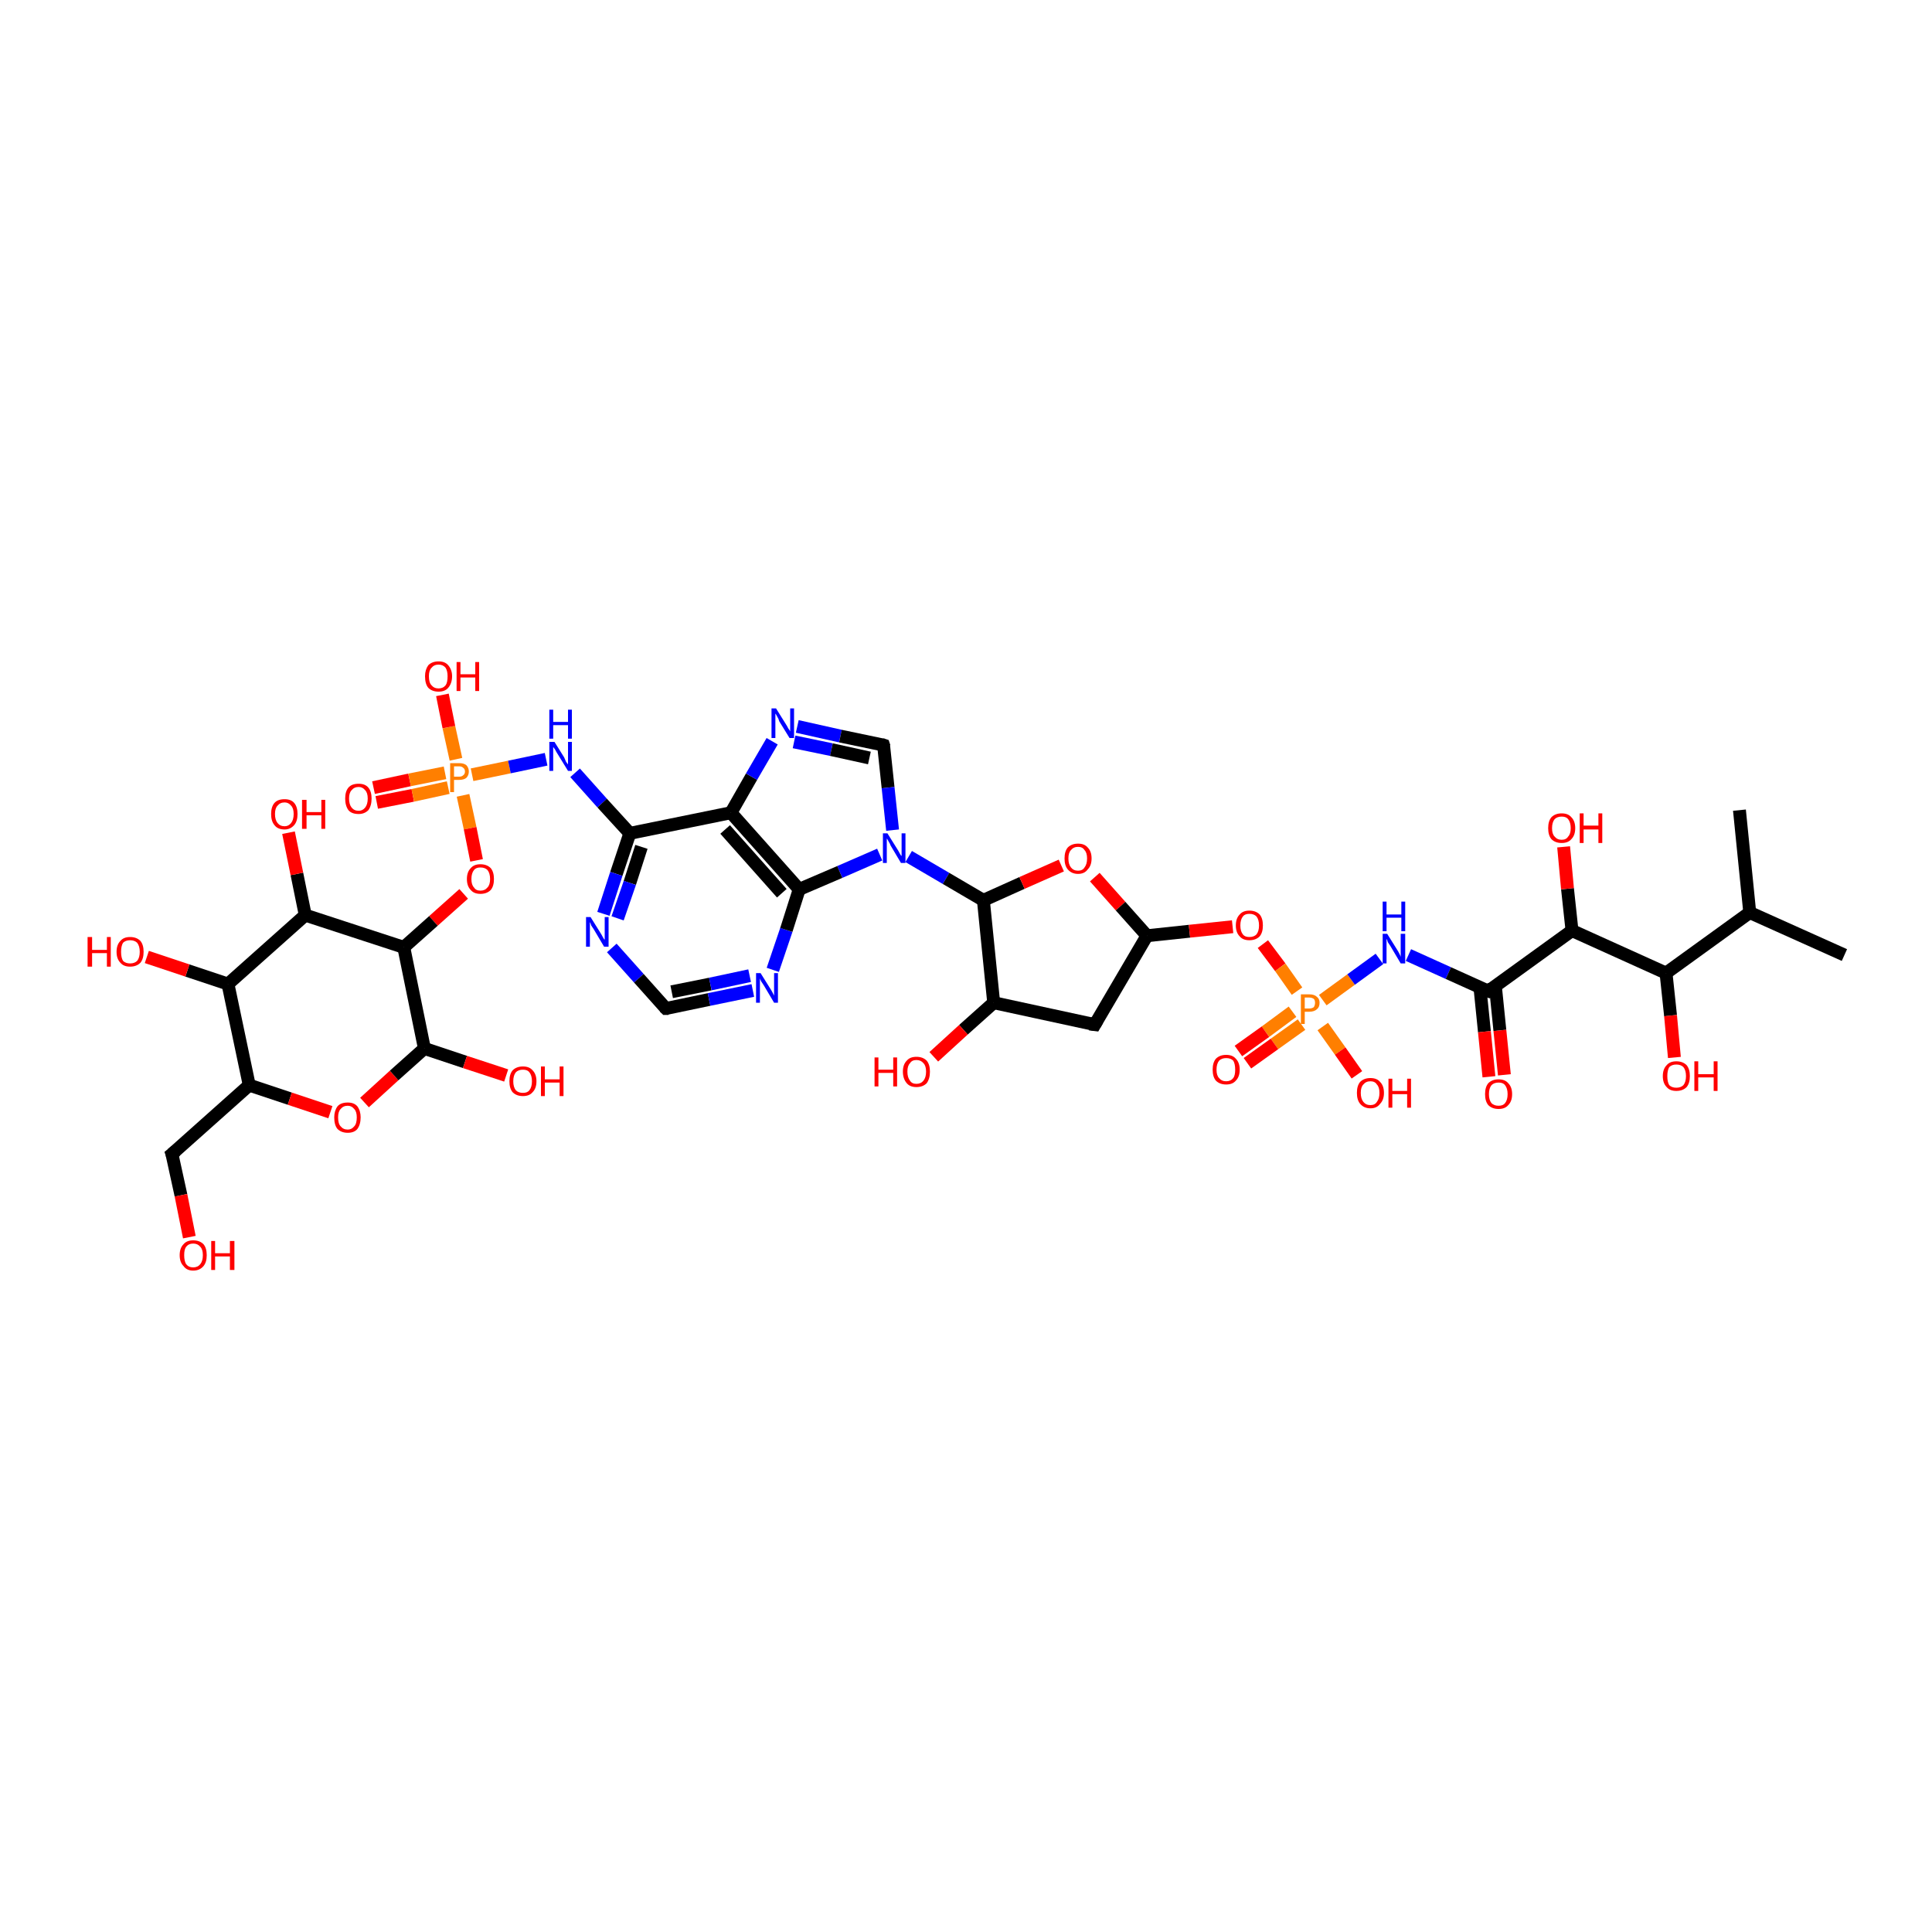 <?xml version='1.0' encoding='iso-8859-1'?>
<svg version='1.1' baseProfile='full'
              xmlns='http://www.w3.org/2000/svg'
                      xmlns:rdkit='http://www.rdkit.org/xml'
                      xmlns:xlink='http://www.w3.org/1999/xlink'
                  xml:space='preserve'
width='300px' height='300px' viewBox='0 0 300 300'>
<!-- END OF HEADER -->
<rect style='opacity:1.0;fill:#FFFFFF;stroke:none' width='300.0' height='300.0' x='0.0' y='0.0'> </rect>
<path class='bond-0 atom-0 atom-1' d='M 58.0,122.3 L 63.6,121.1' style='fill:none;fill-rule:evenodd;stroke:#FF0000;stroke-width:2.0px;stroke-linecap:butt;stroke-linejoin:miter;stroke-opacity:1' />
<path class='bond-0 atom-0 atom-1' d='M 63.6,121.1 L 69.1,120.0' style='fill:none;fill-rule:evenodd;stroke:#FF7F00;stroke-width:2.0px;stroke-linecap:butt;stroke-linejoin:miter;stroke-opacity:1' />
<path class='bond-0 atom-0 atom-1' d='M 58.5,124.6 L 64.1,123.5' style='fill:none;fill-rule:evenodd;stroke:#FF0000;stroke-width:2.0px;stroke-linecap:butt;stroke-linejoin:miter;stroke-opacity:1' />
<path class='bond-0 atom-0 atom-1' d='M 64.1,123.5 L 69.6,122.3' style='fill:none;fill-rule:evenodd;stroke:#FF7F00;stroke-width:2.0px;stroke-linecap:butt;stroke-linejoin:miter;stroke-opacity:1' />
<path class='bond-1 atom-1 atom-2' d='M 71.9,123.5 L 73.0,128.6' style='fill:none;fill-rule:evenodd;stroke:#FF7F00;stroke-width:2.0px;stroke-linecap:butt;stroke-linejoin:miter;stroke-opacity:1' />
<path class='bond-1 atom-1 atom-2' d='M 73.0,128.6 L 74.0,133.6' style='fill:none;fill-rule:evenodd;stroke:#FF0000;stroke-width:2.0px;stroke-linecap:butt;stroke-linejoin:miter;stroke-opacity:1' />
<path class='bond-2 atom-2 atom-3' d='M 72.0,138.8 L 67.3,143.0' style='fill:none;fill-rule:evenodd;stroke:#FF0000;stroke-width:2.0px;stroke-linecap:butt;stroke-linejoin:miter;stroke-opacity:1' />
<path class='bond-2 atom-2 atom-3' d='M 67.3,143.0 L 62.7,147.1' style='fill:none;fill-rule:evenodd;stroke:#000000;stroke-width:2.0px;stroke-linecap:butt;stroke-linejoin:miter;stroke-opacity:1' />
<path class='bond-3 atom-3 atom-4' d='M 62.7,147.1 L 47.4,142.1' style='fill:none;fill-rule:evenodd;stroke:#000000;stroke-width:2.0px;stroke-linecap:butt;stroke-linejoin:miter;stroke-opacity:1' />
<path class='bond-4 atom-4 atom-5' d='M 47.4,142.1 L 46.1,135.7' style='fill:none;fill-rule:evenodd;stroke:#000000;stroke-width:2.0px;stroke-linecap:butt;stroke-linejoin:miter;stroke-opacity:1' />
<path class='bond-4 atom-4 atom-5' d='M 46.1,135.7 L 44.8,129.3' style='fill:none;fill-rule:evenodd;stroke:#FF0000;stroke-width:2.0px;stroke-linecap:butt;stroke-linejoin:miter;stroke-opacity:1' />
<path class='bond-5 atom-4 atom-6' d='M 47.4,142.1 L 35.4,152.8' style='fill:none;fill-rule:evenodd;stroke:#000000;stroke-width:2.0px;stroke-linecap:butt;stroke-linejoin:miter;stroke-opacity:1' />
<path class='bond-6 atom-6 atom-7' d='M 35.4,152.8 L 29.1,150.7' style='fill:none;fill-rule:evenodd;stroke:#000000;stroke-width:2.0px;stroke-linecap:butt;stroke-linejoin:miter;stroke-opacity:1' />
<path class='bond-6 atom-6 atom-7' d='M 29.1,150.7 L 22.8,148.6' style='fill:none;fill-rule:evenodd;stroke:#FF0000;stroke-width:2.0px;stroke-linecap:butt;stroke-linejoin:miter;stroke-opacity:1' />
<path class='bond-7 atom-6 atom-8' d='M 35.4,152.8 L 38.7,168.5' style='fill:none;fill-rule:evenodd;stroke:#000000;stroke-width:2.0px;stroke-linecap:butt;stroke-linejoin:miter;stroke-opacity:1' />
<path class='bond-8 atom-8 atom-9' d='M 38.7,168.5 L 45.0,170.6' style='fill:none;fill-rule:evenodd;stroke:#000000;stroke-width:2.0px;stroke-linecap:butt;stroke-linejoin:miter;stroke-opacity:1' />
<path class='bond-8 atom-8 atom-9' d='M 45.0,170.6 L 51.3,172.7' style='fill:none;fill-rule:evenodd;stroke:#FF0000;stroke-width:2.0px;stroke-linecap:butt;stroke-linejoin:miter;stroke-opacity:1' />
<path class='bond-9 atom-9 atom-10' d='M 56.6,171.2 L 61.2,167.0' style='fill:none;fill-rule:evenodd;stroke:#FF0000;stroke-width:2.0px;stroke-linecap:butt;stroke-linejoin:miter;stroke-opacity:1' />
<path class='bond-9 atom-9 atom-10' d='M 61.2,167.0 L 65.9,162.8' style='fill:none;fill-rule:evenodd;stroke:#000000;stroke-width:2.0px;stroke-linecap:butt;stroke-linejoin:miter;stroke-opacity:1' />
<path class='bond-10 atom-10 atom-11' d='M 65.9,162.8 L 72.2,164.9' style='fill:none;fill-rule:evenodd;stroke:#000000;stroke-width:2.0px;stroke-linecap:butt;stroke-linejoin:miter;stroke-opacity:1' />
<path class='bond-10 atom-10 atom-11' d='M 72.2,164.9 L 78.6,167.0' style='fill:none;fill-rule:evenodd;stroke:#FF0000;stroke-width:2.0px;stroke-linecap:butt;stroke-linejoin:miter;stroke-opacity:1' />
<path class='bond-11 atom-8 atom-12' d='M 38.7,168.5 L 26.7,179.2' style='fill:none;fill-rule:evenodd;stroke:#000000;stroke-width:2.0px;stroke-linecap:butt;stroke-linejoin:miter;stroke-opacity:1' />
<path class='bond-12 atom-12 atom-13' d='M 26.7,179.2 L 28.1,185.6' style='fill:none;fill-rule:evenodd;stroke:#000000;stroke-width:2.0px;stroke-linecap:butt;stroke-linejoin:miter;stroke-opacity:1' />
<path class='bond-12 atom-12 atom-13' d='M 28.1,185.6 L 29.4,192.1' style='fill:none;fill-rule:evenodd;stroke:#FF0000;stroke-width:2.0px;stroke-linecap:butt;stroke-linejoin:miter;stroke-opacity:1' />
<path class='bond-13 atom-1 atom-14' d='M 70.8,117.9 L 69.7,112.9' style='fill:none;fill-rule:evenodd;stroke:#FF7F00;stroke-width:2.0px;stroke-linecap:butt;stroke-linejoin:miter;stroke-opacity:1' />
<path class='bond-13 atom-1 atom-14' d='M 69.7,112.9 L 68.7,107.9' style='fill:none;fill-rule:evenodd;stroke:#FF0000;stroke-width:2.0px;stroke-linecap:butt;stroke-linejoin:miter;stroke-opacity:1' />
<path class='bond-14 atom-1 atom-15' d='M 73.3,120.3 L 79.1,119.1' style='fill:none;fill-rule:evenodd;stroke:#FF7F00;stroke-width:2.0px;stroke-linecap:butt;stroke-linejoin:miter;stroke-opacity:1' />
<path class='bond-14 atom-1 atom-15' d='M 79.1,119.1 L 84.8,117.9' style='fill:none;fill-rule:evenodd;stroke:#0000FF;stroke-width:2.0px;stroke-linecap:butt;stroke-linejoin:miter;stroke-opacity:1' />
<path class='bond-15 atom-15 atom-16' d='M 89.3,120.0 L 93.5,124.7' style='fill:none;fill-rule:evenodd;stroke:#0000FF;stroke-width:2.0px;stroke-linecap:butt;stroke-linejoin:miter;stroke-opacity:1' />
<path class='bond-15 atom-15 atom-16' d='M 93.5,124.7 L 97.8,129.4' style='fill:none;fill-rule:evenodd;stroke:#000000;stroke-width:2.0px;stroke-linecap:butt;stroke-linejoin:miter;stroke-opacity:1' />
<path class='bond-16 atom-16 atom-17' d='M 97.8,129.4 L 95.7,135.7' style='fill:none;fill-rule:evenodd;stroke:#000000;stroke-width:2.0px;stroke-linecap:butt;stroke-linejoin:miter;stroke-opacity:1' />
<path class='bond-16 atom-16 atom-17' d='M 95.7,135.7 L 93.7,141.9' style='fill:none;fill-rule:evenodd;stroke:#0000FF;stroke-width:2.0px;stroke-linecap:butt;stroke-linejoin:miter;stroke-opacity:1' />
<path class='bond-16 atom-16 atom-17' d='M 99.6,131.5 L 97.8,137.1' style='fill:none;fill-rule:evenodd;stroke:#000000;stroke-width:2.0px;stroke-linecap:butt;stroke-linejoin:miter;stroke-opacity:1' />
<path class='bond-16 atom-16 atom-17' d='M 97.8,137.1 L 95.9,142.6' style='fill:none;fill-rule:evenodd;stroke:#0000FF;stroke-width:2.0px;stroke-linecap:butt;stroke-linejoin:miter;stroke-opacity:1' />
<path class='bond-17 atom-17 atom-18' d='M 95.0,147.2 L 99.2,151.9' style='fill:none;fill-rule:evenodd;stroke:#0000FF;stroke-width:2.0px;stroke-linecap:butt;stroke-linejoin:miter;stroke-opacity:1' />
<path class='bond-17 atom-17 atom-18' d='M 99.2,151.9 L 103.4,156.6' style='fill:none;fill-rule:evenodd;stroke:#000000;stroke-width:2.0px;stroke-linecap:butt;stroke-linejoin:miter;stroke-opacity:1' />
<path class='bond-18 atom-18 atom-19' d='M 103.4,156.6 L 110.1,155.2' style='fill:none;fill-rule:evenodd;stroke:#000000;stroke-width:2.0px;stroke-linecap:butt;stroke-linejoin:miter;stroke-opacity:1' />
<path class='bond-18 atom-18 atom-19' d='M 110.1,155.2 L 116.9,153.8' style='fill:none;fill-rule:evenodd;stroke:#0000FF;stroke-width:2.0px;stroke-linecap:butt;stroke-linejoin:miter;stroke-opacity:1' />
<path class='bond-18 atom-18 atom-19' d='M 104.3,154.0 L 110.3,152.8' style='fill:none;fill-rule:evenodd;stroke:#000000;stroke-width:2.0px;stroke-linecap:butt;stroke-linejoin:miter;stroke-opacity:1' />
<path class='bond-18 atom-18 atom-19' d='M 110.3,152.8 L 116.4,151.5' style='fill:none;fill-rule:evenodd;stroke:#0000FF;stroke-width:2.0px;stroke-linecap:butt;stroke-linejoin:miter;stroke-opacity:1' />
<path class='bond-19 atom-19 atom-20' d='M 120.0,150.6 L 122.1,144.4' style='fill:none;fill-rule:evenodd;stroke:#0000FF;stroke-width:2.0px;stroke-linecap:butt;stroke-linejoin:miter;stroke-opacity:1' />
<path class='bond-19 atom-19 atom-20' d='M 122.1,144.4 L 124.1,138.1' style='fill:none;fill-rule:evenodd;stroke:#000000;stroke-width:2.0px;stroke-linecap:butt;stroke-linejoin:miter;stroke-opacity:1' />
<path class='bond-20 atom-20 atom-21' d='M 124.1,138.1 L 113.5,126.2' style='fill:none;fill-rule:evenodd;stroke:#000000;stroke-width:2.0px;stroke-linecap:butt;stroke-linejoin:miter;stroke-opacity:1' />
<path class='bond-20 atom-20 atom-21' d='M 121.4,138.7 L 112.6,128.8' style='fill:none;fill-rule:evenodd;stroke:#000000;stroke-width:2.0px;stroke-linecap:butt;stroke-linejoin:miter;stroke-opacity:1' />
<path class='bond-21 atom-21 atom-22' d='M 113.5,126.2 L 116.7,120.6' style='fill:none;fill-rule:evenodd;stroke:#000000;stroke-width:2.0px;stroke-linecap:butt;stroke-linejoin:miter;stroke-opacity:1' />
<path class='bond-21 atom-21 atom-22' d='M 116.7,120.6 L 119.9,115.1' style='fill:none;fill-rule:evenodd;stroke:#0000FF;stroke-width:2.0px;stroke-linecap:butt;stroke-linejoin:miter;stroke-opacity:1' />
<path class='bond-22 atom-22 atom-23' d='M 123.8,112.8 L 130.5,114.3' style='fill:none;fill-rule:evenodd;stroke:#0000FF;stroke-width:2.0px;stroke-linecap:butt;stroke-linejoin:miter;stroke-opacity:1' />
<path class='bond-22 atom-22 atom-23' d='M 130.5,114.3 L 137.2,115.7' style='fill:none;fill-rule:evenodd;stroke:#000000;stroke-width:2.0px;stroke-linecap:butt;stroke-linejoin:miter;stroke-opacity:1' />
<path class='bond-22 atom-22 atom-23' d='M 123.3,115.2 L 129.1,116.4' style='fill:none;fill-rule:evenodd;stroke:#0000FF;stroke-width:2.0px;stroke-linecap:butt;stroke-linejoin:miter;stroke-opacity:1' />
<path class='bond-22 atom-22 atom-23' d='M 129.1,116.4 L 135.0,117.7' style='fill:none;fill-rule:evenodd;stroke:#000000;stroke-width:2.0px;stroke-linecap:butt;stroke-linejoin:miter;stroke-opacity:1' />
<path class='bond-23 atom-23 atom-24' d='M 137.2,115.7 L 137.9,122.3' style='fill:none;fill-rule:evenodd;stroke:#000000;stroke-width:2.0px;stroke-linecap:butt;stroke-linejoin:miter;stroke-opacity:1' />
<path class='bond-23 atom-23 atom-24' d='M 137.9,122.3 L 138.6,128.9' style='fill:none;fill-rule:evenodd;stroke:#0000FF;stroke-width:2.0px;stroke-linecap:butt;stroke-linejoin:miter;stroke-opacity:1' />
<path class='bond-24 atom-24 atom-25' d='M 141.1,133.0 L 146.9,136.4' style='fill:none;fill-rule:evenodd;stroke:#0000FF;stroke-width:2.0px;stroke-linecap:butt;stroke-linejoin:miter;stroke-opacity:1' />
<path class='bond-24 atom-24 atom-25' d='M 146.9,136.4 L 152.7,139.8' style='fill:none;fill-rule:evenodd;stroke:#000000;stroke-width:2.0px;stroke-linecap:butt;stroke-linejoin:miter;stroke-opacity:1' />
<path class='bond-25 atom-25 atom-26' d='M 152.7,139.8 L 158.7,137.1' style='fill:none;fill-rule:evenodd;stroke:#000000;stroke-width:2.0px;stroke-linecap:butt;stroke-linejoin:miter;stroke-opacity:1' />
<path class='bond-25 atom-25 atom-26' d='M 158.7,137.1 L 164.8,134.4' style='fill:none;fill-rule:evenodd;stroke:#FF0000;stroke-width:2.0px;stroke-linecap:butt;stroke-linejoin:miter;stroke-opacity:1' />
<path class='bond-26 atom-26 atom-27' d='M 170.0,136.2 L 174.0,140.7' style='fill:none;fill-rule:evenodd;stroke:#FF0000;stroke-width:2.0px;stroke-linecap:butt;stroke-linejoin:miter;stroke-opacity:1' />
<path class='bond-26 atom-26 atom-27' d='M 174.0,140.7 L 178.1,145.3' style='fill:none;fill-rule:evenodd;stroke:#000000;stroke-width:2.0px;stroke-linecap:butt;stroke-linejoin:miter;stroke-opacity:1' />
<path class='bond-27 atom-27 atom-28' d='M 178.1,145.3 L 184.7,144.6' style='fill:none;fill-rule:evenodd;stroke:#000000;stroke-width:2.0px;stroke-linecap:butt;stroke-linejoin:miter;stroke-opacity:1' />
<path class='bond-27 atom-27 atom-28' d='M 184.7,144.6 L 191.4,143.9' style='fill:none;fill-rule:evenodd;stroke:#FF0000;stroke-width:2.0px;stroke-linecap:butt;stroke-linejoin:miter;stroke-opacity:1' />
<path class='bond-28 atom-28 atom-29' d='M 196.1,146.6 L 198.8,150.2' style='fill:none;fill-rule:evenodd;stroke:#FF0000;stroke-width:2.0px;stroke-linecap:butt;stroke-linejoin:miter;stroke-opacity:1' />
<path class='bond-28 atom-28 atom-29' d='M 198.8,150.2 L 201.4,153.9' style='fill:none;fill-rule:evenodd;stroke:#FF7F00;stroke-width:2.0px;stroke-linecap:butt;stroke-linejoin:miter;stroke-opacity:1' />
<path class='bond-29 atom-29 atom-30' d='M 200.7,157.1 L 196.5,160.2' style='fill:none;fill-rule:evenodd;stroke:#FF7F00;stroke-width:2.0px;stroke-linecap:butt;stroke-linejoin:miter;stroke-opacity:1' />
<path class='bond-29 atom-29 atom-30' d='M 196.5,160.2 L 192.3,163.2' style='fill:none;fill-rule:evenodd;stroke:#FF0000;stroke-width:2.0px;stroke-linecap:butt;stroke-linejoin:miter;stroke-opacity:1' />
<path class='bond-29 atom-29 atom-30' d='M 202.1,159.1 L 197.9,162.1' style='fill:none;fill-rule:evenodd;stroke:#FF7F00;stroke-width:2.0px;stroke-linecap:butt;stroke-linejoin:miter;stroke-opacity:1' />
<path class='bond-29 atom-29 atom-30' d='M 197.9,162.1 L 193.7,165.1' style='fill:none;fill-rule:evenodd;stroke:#FF0000;stroke-width:2.0px;stroke-linecap:butt;stroke-linejoin:miter;stroke-opacity:1' />
<path class='bond-30 atom-29 atom-31' d='M 205.4,159.4 L 208.1,163.2' style='fill:none;fill-rule:evenodd;stroke:#FF7F00;stroke-width:2.0px;stroke-linecap:butt;stroke-linejoin:miter;stroke-opacity:1' />
<path class='bond-30 atom-29 atom-31' d='M 208.1,163.2 L 210.7,166.9' style='fill:none;fill-rule:evenodd;stroke:#FF0000;stroke-width:2.0px;stroke-linecap:butt;stroke-linejoin:miter;stroke-opacity:1' />
<path class='bond-31 atom-29 atom-32' d='M 205.4,155.3 L 209.8,152.1' style='fill:none;fill-rule:evenodd;stroke:#FF7F00;stroke-width:2.0px;stroke-linecap:butt;stroke-linejoin:miter;stroke-opacity:1' />
<path class='bond-31 atom-29 atom-32' d='M 209.8,152.1 L 214.2,148.9' style='fill:none;fill-rule:evenodd;stroke:#0000FF;stroke-width:2.0px;stroke-linecap:butt;stroke-linejoin:miter;stroke-opacity:1' />
<path class='bond-32 atom-32 atom-33' d='M 218.7,148.3 L 224.9,151.1' style='fill:none;fill-rule:evenodd;stroke:#0000FF;stroke-width:2.0px;stroke-linecap:butt;stroke-linejoin:miter;stroke-opacity:1' />
<path class='bond-32 atom-32 atom-33' d='M 224.9,151.1 L 231.1,153.9' style='fill:none;fill-rule:evenodd;stroke:#000000;stroke-width:2.0px;stroke-linecap:butt;stroke-linejoin:miter;stroke-opacity:1' />
<path class='bond-33 atom-33 atom-34' d='M 229.8,153.3 L 230.5,160.2' style='fill:none;fill-rule:evenodd;stroke:#000000;stroke-width:2.0px;stroke-linecap:butt;stroke-linejoin:miter;stroke-opacity:1' />
<path class='bond-33 atom-33 atom-34' d='M 230.5,160.2 L 231.2,167.2' style='fill:none;fill-rule:evenodd;stroke:#FF0000;stroke-width:2.0px;stroke-linecap:butt;stroke-linejoin:miter;stroke-opacity:1' />
<path class='bond-33 atom-33 atom-34' d='M 232.2,153.1 L 232.9,160.0' style='fill:none;fill-rule:evenodd;stroke:#000000;stroke-width:2.0px;stroke-linecap:butt;stroke-linejoin:miter;stroke-opacity:1' />
<path class='bond-33 atom-33 atom-34' d='M 232.9,160.0 L 233.6,166.9' style='fill:none;fill-rule:evenodd;stroke:#FF0000;stroke-width:2.0px;stroke-linecap:butt;stroke-linejoin:miter;stroke-opacity:1' />
<path class='bond-34 atom-33 atom-35' d='M 231.1,153.9 L 244.1,144.5' style='fill:none;fill-rule:evenodd;stroke:#000000;stroke-width:2.0px;stroke-linecap:butt;stroke-linejoin:miter;stroke-opacity:1' />
<path class='bond-35 atom-35 atom-36' d='M 244.1,144.5 L 243.4,138.0' style='fill:none;fill-rule:evenodd;stroke:#000000;stroke-width:2.0px;stroke-linecap:butt;stroke-linejoin:miter;stroke-opacity:1' />
<path class='bond-35 atom-35 atom-36' d='M 243.4,138.0 L 242.8,131.5' style='fill:none;fill-rule:evenodd;stroke:#FF0000;stroke-width:2.0px;stroke-linecap:butt;stroke-linejoin:miter;stroke-opacity:1' />
<path class='bond-36 atom-35 atom-37' d='M 244.1,144.5 L 258.7,151.1' style='fill:none;fill-rule:evenodd;stroke:#000000;stroke-width:2.0px;stroke-linecap:butt;stroke-linejoin:miter;stroke-opacity:1' />
<path class='bond-37 atom-37 atom-38' d='M 258.7,151.1 L 259.4,157.7' style='fill:none;fill-rule:evenodd;stroke:#000000;stroke-width:2.0px;stroke-linecap:butt;stroke-linejoin:miter;stroke-opacity:1' />
<path class='bond-37 atom-37 atom-38' d='M 259.4,157.7 L 260.0,164.2' style='fill:none;fill-rule:evenodd;stroke:#FF0000;stroke-width:2.0px;stroke-linecap:butt;stroke-linejoin:miter;stroke-opacity:1' />
<path class='bond-38 atom-37 atom-39' d='M 258.7,151.1 L 271.7,141.7' style='fill:none;fill-rule:evenodd;stroke:#000000;stroke-width:2.0px;stroke-linecap:butt;stroke-linejoin:miter;stroke-opacity:1' />
<path class='bond-39 atom-39 atom-40' d='M 271.7,141.7 L 286.4,148.3' style='fill:none;fill-rule:evenodd;stroke:#000000;stroke-width:2.0px;stroke-linecap:butt;stroke-linejoin:miter;stroke-opacity:1' />
<path class='bond-40 atom-39 atom-41' d='M 271.7,141.7 L 270.1,125.8' style='fill:none;fill-rule:evenodd;stroke:#000000;stroke-width:2.0px;stroke-linecap:butt;stroke-linejoin:miter;stroke-opacity:1' />
<path class='bond-41 atom-27 atom-42' d='M 178.1,145.3 L 170.0,159.1' style='fill:none;fill-rule:evenodd;stroke:#000000;stroke-width:2.0px;stroke-linecap:butt;stroke-linejoin:miter;stroke-opacity:1' />
<path class='bond-42 atom-42 atom-43' d='M 170.0,159.1 L 154.3,155.7' style='fill:none;fill-rule:evenodd;stroke:#000000;stroke-width:2.0px;stroke-linecap:butt;stroke-linejoin:miter;stroke-opacity:1' />
<path class='bond-43 atom-43 atom-44' d='M 154.3,155.7 L 149.6,159.9' style='fill:none;fill-rule:evenodd;stroke:#000000;stroke-width:2.0px;stroke-linecap:butt;stroke-linejoin:miter;stroke-opacity:1' />
<path class='bond-43 atom-43 atom-44' d='M 149.6,159.9 L 145.0,164.1' style='fill:none;fill-rule:evenodd;stroke:#FF0000;stroke-width:2.0px;stroke-linecap:butt;stroke-linejoin:miter;stroke-opacity:1' />
<path class='bond-44 atom-10 atom-3' d='M 65.9,162.8 L 62.7,147.1' style='fill:none;fill-rule:evenodd;stroke:#000000;stroke-width:2.0px;stroke-linecap:butt;stroke-linejoin:miter;stroke-opacity:1' />
<path class='bond-45 atom-24 atom-20' d='M 136.6,132.7 L 130.4,135.4' style='fill:none;fill-rule:evenodd;stroke:#0000FF;stroke-width:2.0px;stroke-linecap:butt;stroke-linejoin:miter;stroke-opacity:1' />
<path class='bond-45 atom-24 atom-20' d='M 130.4,135.4 L 124.1,138.1' style='fill:none;fill-rule:evenodd;stroke:#000000;stroke-width:2.0px;stroke-linecap:butt;stroke-linejoin:miter;stroke-opacity:1' />
<path class='bond-46 atom-43 atom-25' d='M 154.3,155.7 L 152.7,139.8' style='fill:none;fill-rule:evenodd;stroke:#000000;stroke-width:2.0px;stroke-linecap:butt;stroke-linejoin:miter;stroke-opacity:1' />
<path class='bond-47 atom-21 atom-16' d='M 113.5,126.2 L 97.8,129.4' style='fill:none;fill-rule:evenodd;stroke:#000000;stroke-width:2.0px;stroke-linecap:butt;stroke-linejoin:miter;stroke-opacity:1' />
<path d='M 27.3,178.7 L 26.7,179.2 L 26.8,179.5' style='fill:none;stroke:#000000;stroke-width:2.0px;stroke-linecap:butt;stroke-linejoin:miter;stroke-opacity:1;' />
<path d='M 103.2,156.4 L 103.4,156.6 L 103.8,156.6' style='fill:none;stroke:#000000;stroke-width:2.0px;stroke-linecap:butt;stroke-linejoin:miter;stroke-opacity:1;' />
<path d='M 136.9,115.6 L 137.2,115.7 L 137.3,116.0' style='fill:none;stroke:#000000;stroke-width:2.0px;stroke-linecap:butt;stroke-linejoin:miter;stroke-opacity:1;' />
<path d='M 230.8,153.8 L 231.1,153.9 L 231.7,153.4' style='fill:none;stroke:#000000;stroke-width:2.0px;stroke-linecap:butt;stroke-linejoin:miter;stroke-opacity:1;' />
<path d='M 170.4,158.4 L 170.0,159.1 L 169.2,159.0' style='fill:none;stroke:#000000;stroke-width:2.0px;stroke-linecap:butt;stroke-linejoin:miter;stroke-opacity:1;' />
<path class='atom-0' d='M 53.6 124.0
Q 53.6 122.9, 54.1 122.3
Q 54.6 121.7, 55.7 121.7
Q 56.7 121.7, 57.2 122.3
Q 57.7 122.9, 57.7 124.0
Q 57.7 125.1, 57.2 125.8
Q 56.6 126.4, 55.7 126.4
Q 54.6 126.4, 54.1 125.8
Q 53.6 125.1, 53.6 124.0
M 55.7 125.9
Q 56.3 125.9, 56.7 125.4
Q 57.1 124.9, 57.1 124.0
Q 57.1 123.1, 56.7 122.7
Q 56.3 122.2, 55.7 122.2
Q 55.0 122.2, 54.6 122.7
Q 54.2 123.1, 54.2 124.0
Q 54.2 124.9, 54.6 125.4
Q 55.0 125.9, 55.7 125.9
' fill='#FF0000'/>
<path class='atom-1' d='M 71.3 118.5
Q 72.0 118.5, 72.4 118.8
Q 72.8 119.2, 72.8 119.8
Q 72.8 120.4, 72.4 120.8
Q 72.0 121.1, 71.3 121.1
L 70.5 121.1
L 70.5 123.0
L 69.9 123.0
L 69.9 118.5
L 71.3 118.5
M 71.3 120.6
Q 71.7 120.6, 71.9 120.4
Q 72.2 120.2, 72.2 119.8
Q 72.2 119.4, 71.9 119.2
Q 71.7 119.0, 71.3 119.0
L 70.5 119.0
L 70.5 120.6
L 71.3 120.6
' fill='#FF7F00'/>
<path class='atom-2' d='M 72.5 136.5
Q 72.5 135.4, 73.1 134.8
Q 73.6 134.2, 74.6 134.2
Q 75.6 134.2, 76.2 134.8
Q 76.7 135.4, 76.7 136.5
Q 76.7 137.6, 76.2 138.2
Q 75.6 138.8, 74.6 138.8
Q 73.6 138.8, 73.1 138.2
Q 72.5 137.6, 72.5 136.5
M 74.6 138.3
Q 75.3 138.3, 75.7 137.8
Q 76.1 137.4, 76.1 136.5
Q 76.1 135.6, 75.7 135.1
Q 75.3 134.7, 74.6 134.7
Q 73.9 134.7, 73.6 135.1
Q 73.2 135.6, 73.2 136.5
Q 73.2 137.4, 73.6 137.8
Q 73.9 138.3, 74.6 138.3
' fill='#FF0000'/>
<path class='atom-5' d='M 42.1 126.4
Q 42.1 125.3, 42.6 124.7
Q 43.1 124.1, 44.2 124.1
Q 45.2 124.1, 45.7 124.7
Q 46.2 125.3, 46.2 126.4
Q 46.2 127.5, 45.7 128.1
Q 45.1 128.8, 44.2 128.8
Q 43.1 128.8, 42.6 128.1
Q 42.1 127.5, 42.1 126.4
M 44.2 128.3
Q 44.8 128.3, 45.2 127.8
Q 45.6 127.3, 45.6 126.4
Q 45.6 125.5, 45.2 125.1
Q 44.8 124.6, 44.2 124.6
Q 43.5 124.6, 43.1 125.1
Q 42.7 125.5, 42.7 126.4
Q 42.7 127.3, 43.1 127.8
Q 43.5 128.3, 44.2 128.3
' fill='#FF0000'/>
<path class='atom-5' d='M 46.9 124.2
L 47.6 124.2
L 47.6 126.1
L 49.9 126.1
L 49.9 124.2
L 50.5 124.2
L 50.5 128.7
L 49.9 128.7
L 49.9 126.6
L 47.6 126.6
L 47.6 128.7
L 46.9 128.7
L 46.9 124.2
' fill='#FF0000'/>
<path class='atom-7' d='M 13.6 145.5
L 14.3 145.5
L 14.3 147.5
L 16.6 147.5
L 16.6 145.5
L 17.2 145.5
L 17.2 150.1
L 16.6 150.1
L 16.6 148.0
L 14.3 148.0
L 14.3 150.1
L 13.6 150.1
L 13.6 145.5
' fill='#FF0000'/>
<path class='atom-7' d='M 18.1 147.8
Q 18.1 146.7, 18.7 146.1
Q 19.2 145.5, 20.2 145.5
Q 21.2 145.5, 21.8 146.1
Q 22.3 146.7, 22.3 147.8
Q 22.3 148.9, 21.8 149.5
Q 21.2 150.1, 20.2 150.1
Q 19.2 150.1, 18.7 149.5
Q 18.1 148.9, 18.1 147.8
M 20.2 149.6
Q 20.9 149.6, 21.3 149.2
Q 21.7 148.7, 21.7 147.8
Q 21.7 146.9, 21.3 146.4
Q 20.9 146.0, 20.2 146.0
Q 19.5 146.0, 19.1 146.4
Q 18.8 146.9, 18.8 147.8
Q 18.8 148.7, 19.1 149.2
Q 19.5 149.6, 20.2 149.6
' fill='#FF0000'/>
<path class='atom-9' d='M 51.9 173.5
Q 51.9 172.5, 52.4 171.8
Q 52.9 171.2, 54.0 171.2
Q 55.0 171.2, 55.5 171.8
Q 56.0 172.5, 56.0 173.5
Q 56.0 174.6, 55.5 175.3
Q 55.0 175.9, 54.0 175.9
Q 53.0 175.9, 52.4 175.3
Q 51.9 174.7, 51.9 173.5
M 54.0 175.4
Q 54.6 175.4, 55.0 174.9
Q 55.4 174.5, 55.4 173.5
Q 55.4 172.6, 55.0 172.2
Q 54.6 171.7, 54.0 171.7
Q 53.3 171.7, 52.9 172.2
Q 52.5 172.6, 52.5 173.5
Q 52.5 174.5, 52.9 174.9
Q 53.3 175.4, 54.0 175.4
' fill='#FF0000'/>
<path class='atom-11' d='M 79.1 167.9
Q 79.1 166.8, 79.6 166.2
Q 80.2 165.6, 81.2 165.6
Q 82.2 165.6, 82.7 166.2
Q 83.3 166.8, 83.3 167.9
Q 83.3 169.0, 82.7 169.6
Q 82.2 170.2, 81.2 170.2
Q 80.2 170.2, 79.6 169.6
Q 79.1 169.0, 79.1 167.9
M 81.2 169.7
Q 81.9 169.7, 82.2 169.3
Q 82.6 168.8, 82.6 167.9
Q 82.6 167.0, 82.2 166.5
Q 81.9 166.1, 81.2 166.1
Q 80.5 166.1, 80.1 166.5
Q 79.7 167.0, 79.7 167.9
Q 79.7 168.8, 80.1 169.3
Q 80.5 169.7, 81.2 169.7
' fill='#FF0000'/>
<path class='atom-11' d='M 84.0 165.6
L 84.6 165.6
L 84.6 167.6
L 86.9 167.6
L 86.9 165.6
L 87.5 165.6
L 87.5 170.2
L 86.9 170.2
L 86.9 168.1
L 84.6 168.1
L 84.6 170.2
L 84.0 170.2
L 84.0 165.6
' fill='#FF0000'/>
<path class='atom-13' d='M 27.9 194.9
Q 27.9 193.8, 28.5 193.2
Q 29.0 192.6, 30.0 192.6
Q 31.0 192.6, 31.6 193.2
Q 32.1 193.8, 32.1 194.9
Q 32.1 196.0, 31.6 196.6
Q 31.0 197.3, 30.0 197.3
Q 29.0 197.3, 28.5 196.6
Q 27.9 196.0, 27.9 194.9
M 30.0 196.8
Q 30.7 196.8, 31.1 196.3
Q 31.5 195.8, 31.5 194.9
Q 31.5 194.0, 31.1 193.6
Q 30.7 193.1, 30.0 193.1
Q 29.3 193.1, 28.9 193.6
Q 28.6 194.0, 28.6 194.9
Q 28.6 195.8, 28.9 196.3
Q 29.3 196.8, 30.0 196.8
' fill='#FF0000'/>
<path class='atom-13' d='M 32.8 192.7
L 33.4 192.7
L 33.4 194.6
L 35.7 194.6
L 35.7 192.7
L 36.4 192.7
L 36.4 197.2
L 35.7 197.2
L 35.7 195.1
L 33.4 195.1
L 33.4 197.2
L 32.8 197.2
L 32.8 192.7
' fill='#FF0000'/>
<path class='atom-14' d='M 66.0 105.0
Q 66.0 104.0, 66.5 103.3
Q 67.1 102.7, 68.1 102.7
Q 69.1 102.7, 69.6 103.3
Q 70.2 104.0, 70.2 105.0
Q 70.2 106.1, 69.6 106.8
Q 69.1 107.4, 68.1 107.4
Q 67.1 107.4, 66.5 106.8
Q 66.0 106.2, 66.0 105.0
M 68.1 106.9
Q 68.8 106.9, 69.2 106.4
Q 69.5 106.0, 69.5 105.0
Q 69.5 104.2, 69.2 103.7
Q 68.8 103.2, 68.1 103.2
Q 67.4 103.2, 67.0 103.7
Q 66.6 104.1, 66.6 105.0
Q 66.6 106.0, 67.0 106.4
Q 67.4 106.9, 68.1 106.9
' fill='#FF0000'/>
<path class='atom-14' d='M 70.9 102.8
L 71.5 102.8
L 71.5 104.7
L 73.8 104.7
L 73.8 102.8
L 74.4 102.8
L 74.4 107.3
L 73.8 107.3
L 73.8 105.2
L 71.5 105.2
L 71.5 107.3
L 70.9 107.3
L 70.9 102.8
' fill='#FF0000'/>
<path class='atom-15' d='M 86.1 115.2
L 87.6 117.6
Q 87.7 117.8, 87.9 118.3
Q 88.2 118.7, 88.2 118.7
L 88.2 115.2
L 88.8 115.2
L 88.8 119.7
L 88.2 119.7
L 86.6 117.1
Q 86.4 116.8, 86.2 116.4
Q 86.0 116.1, 85.9 116.0
L 85.9 119.7
L 85.3 119.7
L 85.3 115.2
L 86.1 115.2
' fill='#0000FF'/>
<path class='atom-15' d='M 85.3 110.2
L 85.9 110.2
L 85.9 112.1
L 88.2 112.1
L 88.2 110.2
L 88.8 110.2
L 88.8 114.7
L 88.2 114.7
L 88.2 112.6
L 85.9 112.6
L 85.9 114.7
L 85.3 114.7
L 85.3 110.2
' fill='#0000FF'/>
<path class='atom-17' d='M 91.7 142.4
L 93.2 144.8
Q 93.4 145.1, 93.6 145.5
Q 93.8 145.9, 93.9 145.9
L 93.9 142.4
L 94.5 142.4
L 94.5 147.0
L 93.8 147.0
L 92.2 144.3
Q 92.0 144.0, 91.8 143.7
Q 91.7 143.3, 91.6 143.2
L 91.6 147.0
L 91.0 147.0
L 91.0 142.4
L 91.7 142.4
' fill='#0000FF'/>
<path class='atom-19' d='M 118.1 151.1
L 119.6 153.5
Q 119.8 153.8, 120.0 154.2
Q 120.2 154.6, 120.2 154.6
L 120.2 151.1
L 120.8 151.1
L 120.8 155.7
L 120.2 155.7
L 118.6 153.0
Q 118.4 152.7, 118.2 152.4
Q 118.0 152.0, 118.0 151.9
L 118.0 155.7
L 117.4 155.7
L 117.4 151.1
L 118.1 151.1
' fill='#0000FF'/>
<path class='atom-22' d='M 120.5 110.0
L 122.0 112.4
Q 122.2 112.7, 122.4 113.1
Q 122.7 113.5, 122.7 113.6
L 122.7 110.0
L 123.3 110.0
L 123.3 114.6
L 122.6 114.6
L 121.0 112.0
Q 120.9 111.6, 120.7 111.3
Q 120.5 110.9, 120.4 110.8
L 120.4 114.6
L 119.8 114.6
L 119.8 110.0
L 120.5 110.0
' fill='#0000FF'/>
<path class='atom-24' d='M 137.8 129.4
L 139.3 131.8
Q 139.5 132.1, 139.7 132.5
Q 139.9 132.9, 140.0 132.9
L 140.0 129.4
L 140.6 129.4
L 140.6 134.0
L 139.9 134.0
L 138.3 131.3
Q 138.2 131.0, 138.0 130.7
Q 137.8 130.3, 137.7 130.2
L 137.7 134.0
L 137.1 134.0
L 137.1 129.4
L 137.8 129.4
' fill='#0000FF'/>
<path class='atom-26' d='M 165.3 133.3
Q 165.3 132.2, 165.8 131.6
Q 166.4 131.0, 167.4 131.0
Q 168.4 131.0, 168.9 131.6
Q 169.5 132.2, 169.5 133.3
Q 169.5 134.4, 168.9 135.0
Q 168.4 135.7, 167.4 135.7
Q 166.4 135.7, 165.8 135.0
Q 165.3 134.4, 165.3 133.3
M 167.4 135.2
Q 168.1 135.2, 168.4 134.7
Q 168.8 134.2, 168.8 133.3
Q 168.8 132.4, 168.4 132.0
Q 168.1 131.5, 167.4 131.5
Q 166.7 131.5, 166.3 132.0
Q 165.9 132.4, 165.9 133.3
Q 165.9 134.2, 166.3 134.7
Q 166.7 135.2, 167.4 135.2
' fill='#FF0000'/>
<path class='atom-28' d='M 191.9 143.7
Q 191.9 142.6, 192.5 142.0
Q 193.0 141.4, 194.0 141.4
Q 195.0 141.4, 195.6 142.0
Q 196.1 142.6, 196.1 143.7
Q 196.1 144.8, 195.6 145.4
Q 195.0 146.0, 194.0 146.0
Q 193.0 146.0, 192.5 145.4
Q 191.9 144.8, 191.9 143.7
M 194.0 145.5
Q 194.7 145.5, 195.1 145.1
Q 195.5 144.6, 195.5 143.7
Q 195.5 142.8, 195.1 142.3
Q 194.7 141.9, 194.0 141.9
Q 193.3 141.9, 193.0 142.3
Q 192.6 142.8, 192.6 143.7
Q 192.6 144.6, 193.0 145.1
Q 193.3 145.5, 194.0 145.5
' fill='#FF0000'/>
<path class='atom-29' d='M 203.3 154.4
Q 204.1 154.4, 204.5 154.8
Q 204.9 155.1, 204.9 155.7
Q 204.9 156.4, 204.5 156.7
Q 204.1 157.1, 203.3 157.1
L 202.6 157.1
L 202.6 159.0
L 202.0 159.0
L 202.0 154.4
L 203.3 154.4
M 203.3 156.6
Q 203.7 156.6, 204.0 156.4
Q 204.2 156.1, 204.2 155.7
Q 204.2 155.3, 204.0 155.1
Q 203.7 154.9, 203.3 154.9
L 202.6 154.9
L 202.6 156.6
L 203.3 156.6
' fill='#FF7F00'/>
<path class='atom-30' d='M 188.3 166.1
Q 188.3 165.0, 188.8 164.4
Q 189.4 163.8, 190.4 163.8
Q 191.4 163.8, 191.9 164.4
Q 192.5 165.0, 192.5 166.1
Q 192.5 167.2, 191.9 167.8
Q 191.4 168.4, 190.4 168.4
Q 189.4 168.4, 188.8 167.8
Q 188.3 167.2, 188.3 166.1
M 190.4 167.9
Q 191.1 167.9, 191.5 167.4
Q 191.8 167.0, 191.8 166.1
Q 191.8 165.2, 191.5 164.7
Q 191.1 164.3, 190.4 164.3
Q 189.7 164.3, 189.3 164.7
Q 188.9 165.2, 188.9 166.1
Q 188.9 167.0, 189.3 167.4
Q 189.7 167.9, 190.4 167.9
' fill='#FF0000'/>
<path class='atom-31' d='M 210.7 169.7
Q 210.7 168.6, 211.2 168.0
Q 211.8 167.4, 212.8 167.4
Q 213.8 167.4, 214.3 168.0
Q 214.9 168.6, 214.9 169.7
Q 214.9 170.8, 214.3 171.4
Q 213.8 172.1, 212.8 172.1
Q 211.8 172.1, 211.2 171.4
Q 210.7 170.8, 210.7 169.7
M 212.8 171.6
Q 213.5 171.6, 213.8 171.1
Q 214.2 170.6, 214.2 169.7
Q 214.2 168.8, 213.8 168.4
Q 213.5 167.9, 212.8 167.9
Q 212.1 167.9, 211.7 168.4
Q 211.3 168.8, 211.3 169.7
Q 211.3 170.6, 211.7 171.1
Q 212.1 171.6, 212.8 171.6
' fill='#FF0000'/>
<path class='atom-31' d='M 215.6 167.5
L 216.2 167.5
L 216.2 169.4
L 218.5 169.4
L 218.5 167.5
L 219.1 167.5
L 219.1 172.0
L 218.5 172.0
L 218.5 169.9
L 216.2 169.9
L 216.2 172.0
L 215.6 172.0
L 215.6 167.5
' fill='#FF0000'/>
<path class='atom-32' d='M 215.4 145.0
L 216.9 147.4
Q 217.1 147.7, 217.3 148.1
Q 217.5 148.5, 217.5 148.6
L 217.5 145.0
L 218.2 145.0
L 218.2 149.6
L 217.5 149.6
L 215.9 146.9
Q 215.7 146.6, 215.5 146.3
Q 215.4 145.9, 215.3 145.8
L 215.3 149.6
L 214.7 149.6
L 214.7 145.0
L 215.4 145.0
' fill='#0000FF'/>
<path class='atom-32' d='M 214.7 140.0
L 215.3 140.0
L 215.3 142.0
L 217.6 142.0
L 217.6 140.0
L 218.2 140.0
L 218.2 144.6
L 217.6 144.6
L 217.6 142.5
L 215.3 142.5
L 215.3 144.6
L 214.7 144.6
L 214.7 140.0
' fill='#0000FF'/>
<path class='atom-34' d='M 230.6 169.9
Q 230.6 168.8, 231.1 168.2
Q 231.7 167.6, 232.7 167.6
Q 233.7 167.6, 234.2 168.2
Q 234.8 168.8, 234.8 169.9
Q 234.8 171.0, 234.2 171.6
Q 233.7 172.2, 232.7 172.2
Q 231.7 172.2, 231.1 171.6
Q 230.6 171.0, 230.6 169.9
M 232.7 171.7
Q 233.4 171.7, 233.7 171.3
Q 234.1 170.8, 234.1 169.9
Q 234.1 169.0, 233.7 168.5
Q 233.4 168.1, 232.7 168.1
Q 232.0 168.1, 231.6 168.5
Q 231.2 169.0, 231.2 169.9
Q 231.2 170.8, 231.6 171.3
Q 232.0 171.7, 232.7 171.7
' fill='#FF0000'/>
<path class='atom-36' d='M 240.4 128.6
Q 240.4 127.5, 240.9 126.9
Q 241.5 126.3, 242.5 126.3
Q 243.5 126.3, 244.0 126.9
Q 244.6 127.5, 244.6 128.6
Q 244.6 129.7, 244.0 130.3
Q 243.5 130.9, 242.5 130.9
Q 241.5 130.9, 240.9 130.3
Q 240.4 129.7, 240.4 128.6
M 242.5 130.4
Q 243.2 130.4, 243.5 129.9
Q 243.9 129.5, 243.9 128.6
Q 243.9 127.7, 243.5 127.2
Q 243.2 126.8, 242.5 126.8
Q 241.8 126.8, 241.4 127.2
Q 241.0 127.7, 241.0 128.6
Q 241.0 129.5, 241.4 129.9
Q 241.8 130.4, 242.5 130.4
' fill='#FF0000'/>
<path class='atom-36' d='M 245.3 126.3
L 245.9 126.3
L 245.9 128.2
L 248.2 128.2
L 248.2 126.3
L 248.8 126.3
L 248.8 130.9
L 248.2 130.9
L 248.2 128.8
L 245.9 128.8
L 245.9 130.9
L 245.3 130.9
L 245.3 126.3
' fill='#FF0000'/>
<path class='atom-38' d='M 258.2 167.1
Q 258.2 166.0, 258.8 165.4
Q 259.3 164.8, 260.3 164.8
Q 261.3 164.8, 261.9 165.4
Q 262.4 166.0, 262.4 167.1
Q 262.4 168.2, 261.9 168.8
Q 261.3 169.4, 260.3 169.4
Q 259.3 169.4, 258.8 168.8
Q 258.2 168.2, 258.2 167.1
M 260.3 168.9
Q 261.0 168.9, 261.4 168.5
Q 261.8 168.0, 261.8 167.1
Q 261.8 166.2, 261.4 165.7
Q 261.0 165.3, 260.3 165.3
Q 259.6 165.3, 259.2 165.7
Q 258.9 166.2, 258.9 167.1
Q 258.9 168.0, 259.2 168.5
Q 259.6 168.9, 260.3 168.9
' fill='#FF0000'/>
<path class='atom-38' d='M 263.1 164.8
L 263.7 164.8
L 263.7 166.8
L 266.1 166.8
L 266.1 164.8
L 266.7 164.8
L 266.7 169.4
L 266.1 169.4
L 266.1 167.3
L 263.7 167.3
L 263.7 169.4
L 263.1 169.4
L 263.1 164.8
' fill='#FF0000'/>
<path class='atom-44' d='M 135.8 164.2
L 136.4 164.2
L 136.4 166.1
L 138.7 166.1
L 138.7 164.2
L 139.3 164.2
L 139.3 168.7
L 138.7 168.7
L 138.7 166.6
L 136.4 166.6
L 136.4 168.7
L 135.8 168.7
L 135.8 164.2
' fill='#FF0000'/>
<path class='atom-44' d='M 140.2 166.4
Q 140.2 165.3, 140.8 164.7
Q 141.3 164.1, 142.3 164.1
Q 143.3 164.1, 143.9 164.7
Q 144.4 165.3, 144.4 166.4
Q 144.4 167.5, 143.9 168.2
Q 143.3 168.8, 142.3 168.8
Q 141.3 168.8, 140.8 168.2
Q 140.2 167.5, 140.2 166.4
M 142.3 168.3
Q 143.0 168.3, 143.4 167.8
Q 143.8 167.3, 143.8 166.4
Q 143.8 165.5, 143.4 165.1
Q 143.0 164.6, 142.3 164.6
Q 141.6 164.6, 141.3 165.1
Q 140.9 165.5, 140.9 166.4
Q 140.9 167.3, 141.3 167.8
Q 141.6 168.3, 142.3 168.3
' fill='#FF0000'/>
</svg>
